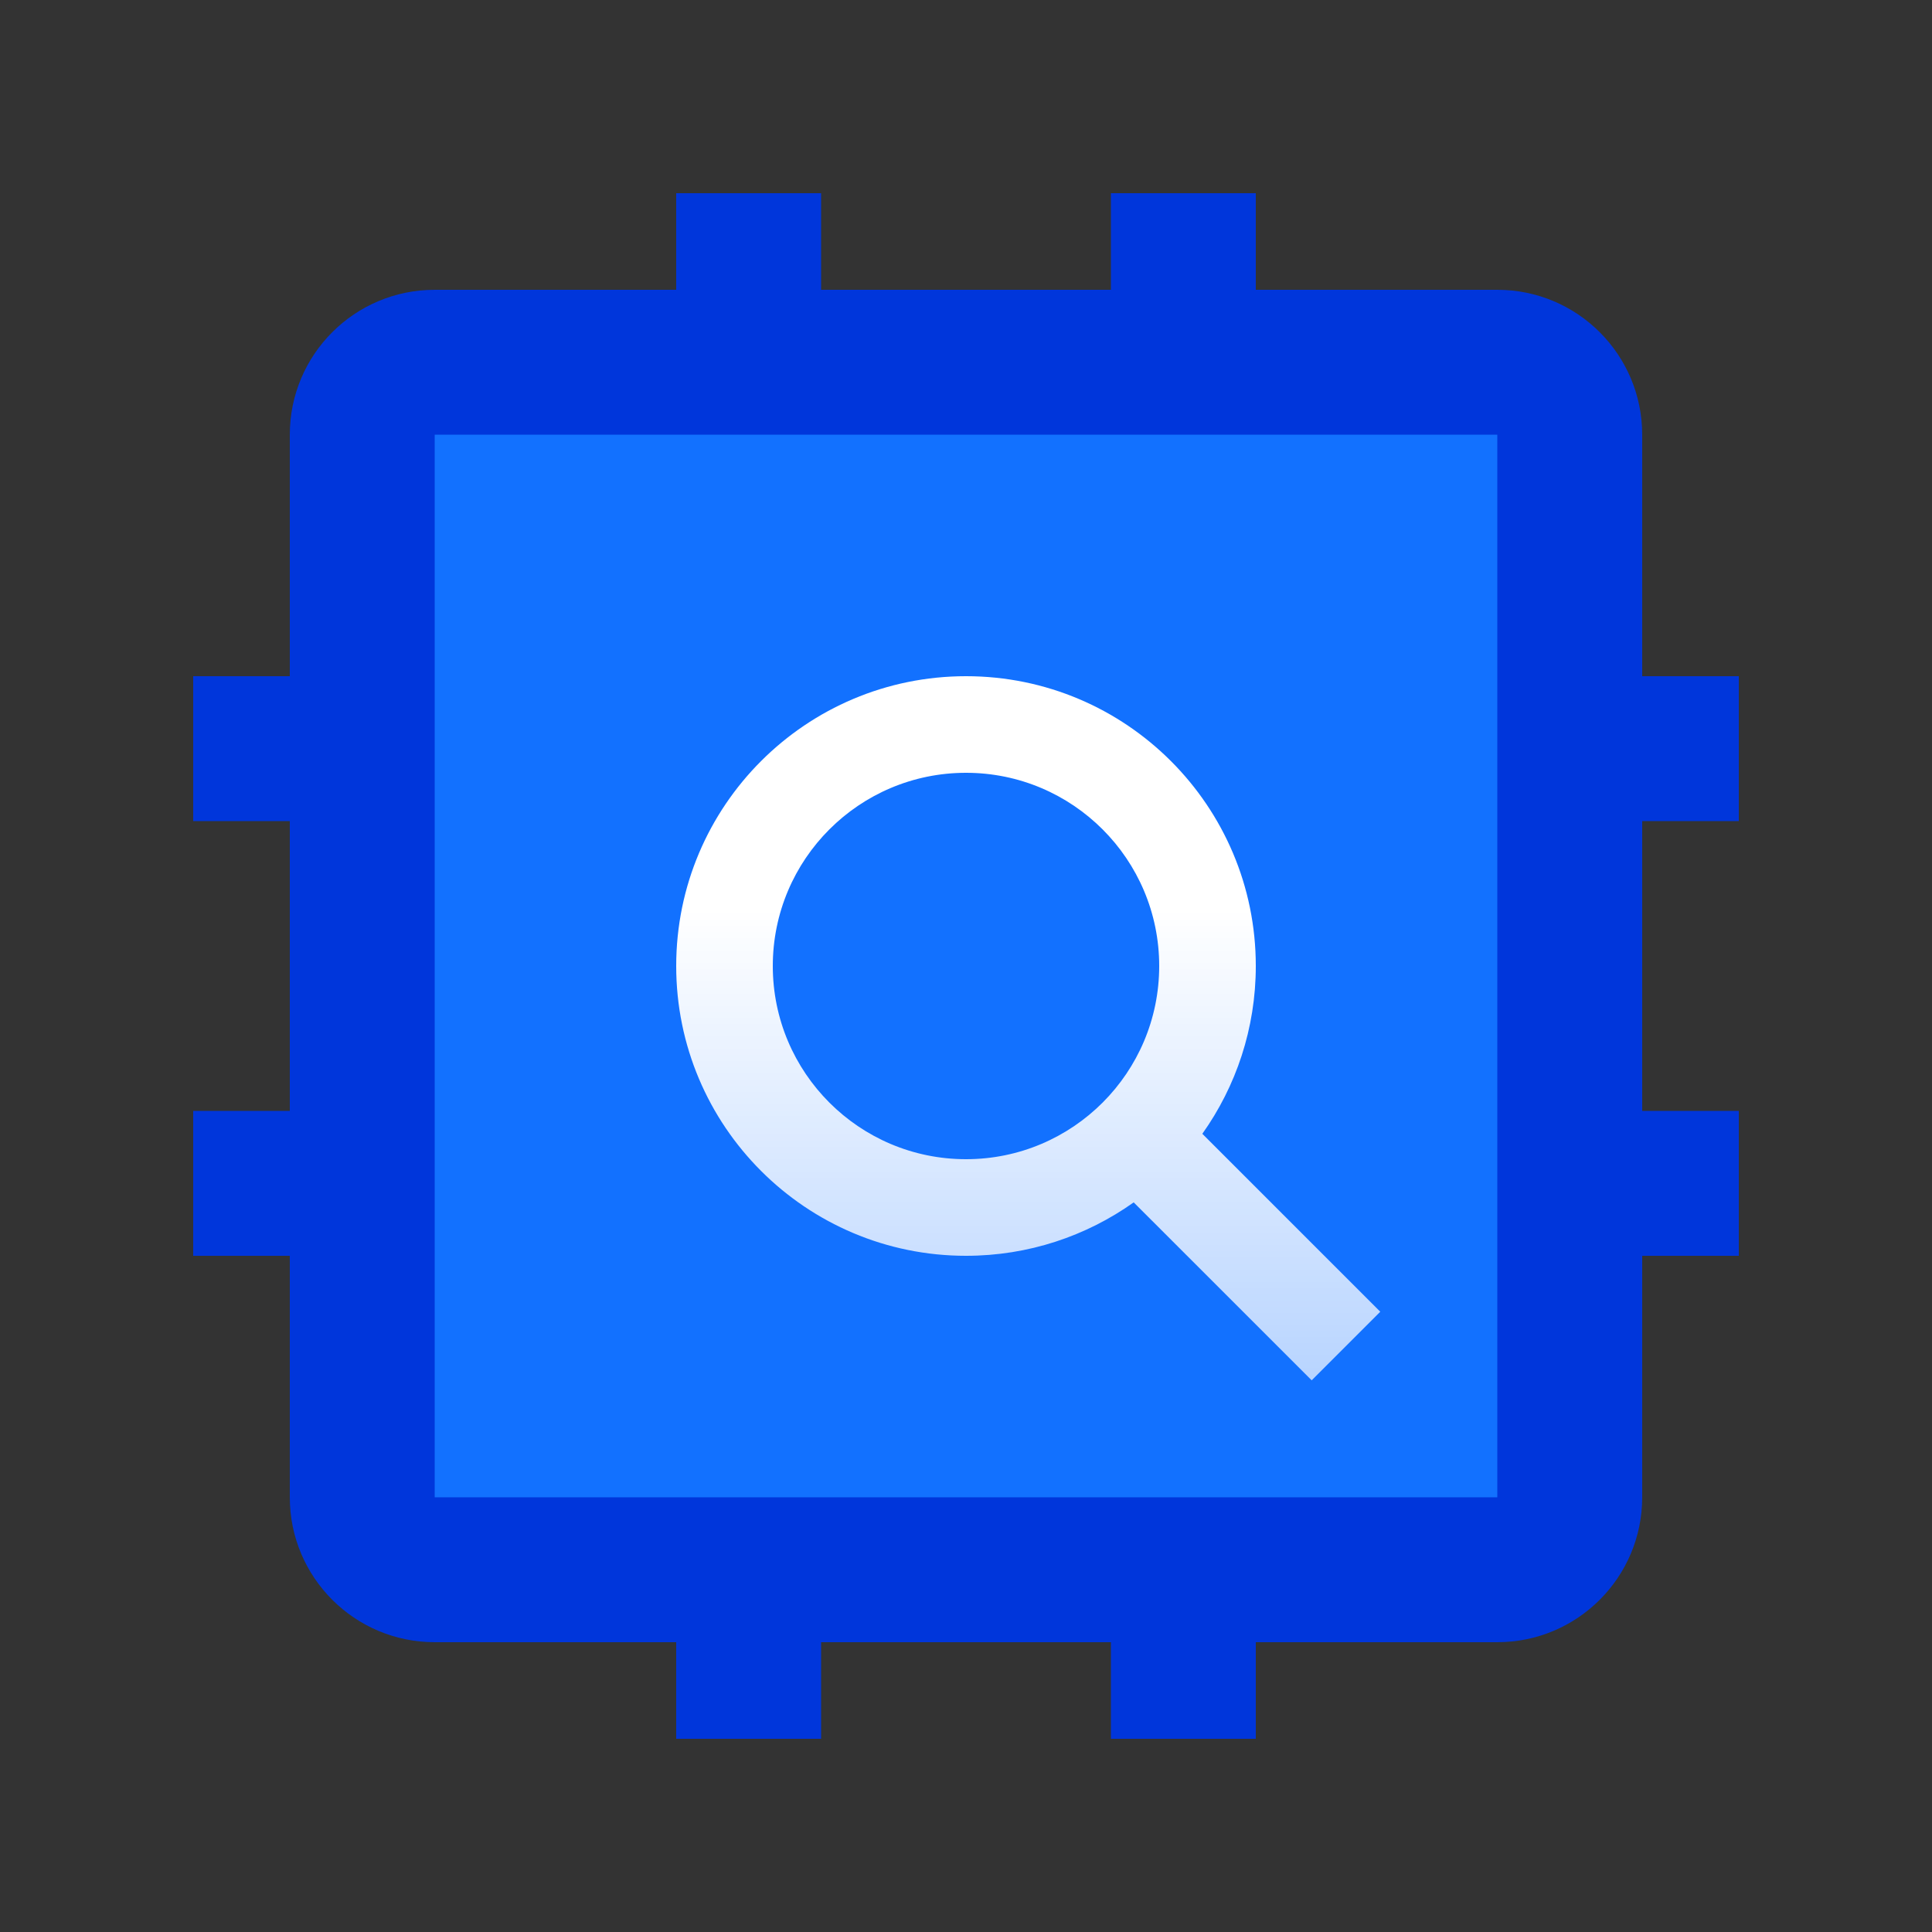<svg width="40" height="40" viewBox="0 0 40 40" fill="none" xmlns="http://www.w3.org/2000/svg">
<rect x="0" y="0" width="40" height="40" fill="#333333" stroke="none"/>
<path d="M6 9C6 7.343 7.343 6 9 6H31C32.657 6 34 7.343 34 9V31C34 32.657 32.657 34 31 34H9C7.343 34 6 32.657 6 31V9Z" fill="#0036DB"/>
<path d="M9 9H31V31H9V9Z" fill="#1271FF"/>
<path fill-rule="evenodd" clip-rule="evenodd" d="M24 20C24 22.209 22.209 24 20 24C17.791 24 16 22.209 16 20C16 17.791 17.791 16 20 16C22.209 16 24 17.791 24 20ZM23.472 24.894C22.492 25.59 21.294 26 20 26C16.686 26 14 23.314 14 20C14 16.686 16.686 14 20 14C23.314 14 26 16.686 26 20C26 21.294 25.59 22.493 24.893 23.474L28.577 27.158L27.157 28.578L23.472 24.894Z" fill="url(#paint0_linear)"/>
<rect x="14" y="4" width="3" height="3" fill="#0036DB"/>
<rect x="14" y="33" width="3" height="3" fill="#0036DB"/>
<rect x="23" y="4" width="3" height="3" fill="#0036DB"/>
<rect x="23" y="33" width="3" height="3" fill="#0036DB"/>
<rect x="4" y="26" width="3" height="3" transform="rotate(-90 4 26)" fill="#0036DB"/>
<rect x="33" y="26" width="3" height="3" transform="rotate(-90 33 26)" fill="#0036DB"/>
<rect x="4" y="17" width="3" height="3" transform="rotate(-90 4 17)" fill="#0036DB"/>
<rect x="33" y="17" width="3" height="3" transform="rotate(-90 33 17)" fill="#0036DB"/>
<defs>
<linearGradient id="paint0_linear" x1="21.288" y1="14" x2="21.288" y2="28.578" gradientUnits="userSpaceOnUse">
<stop offset="0.333" stop-color="white"/>
<stop offset="1" stop-color="white" stop-opacity="0.7"/>
</linearGradient>
</defs>
</svg>

